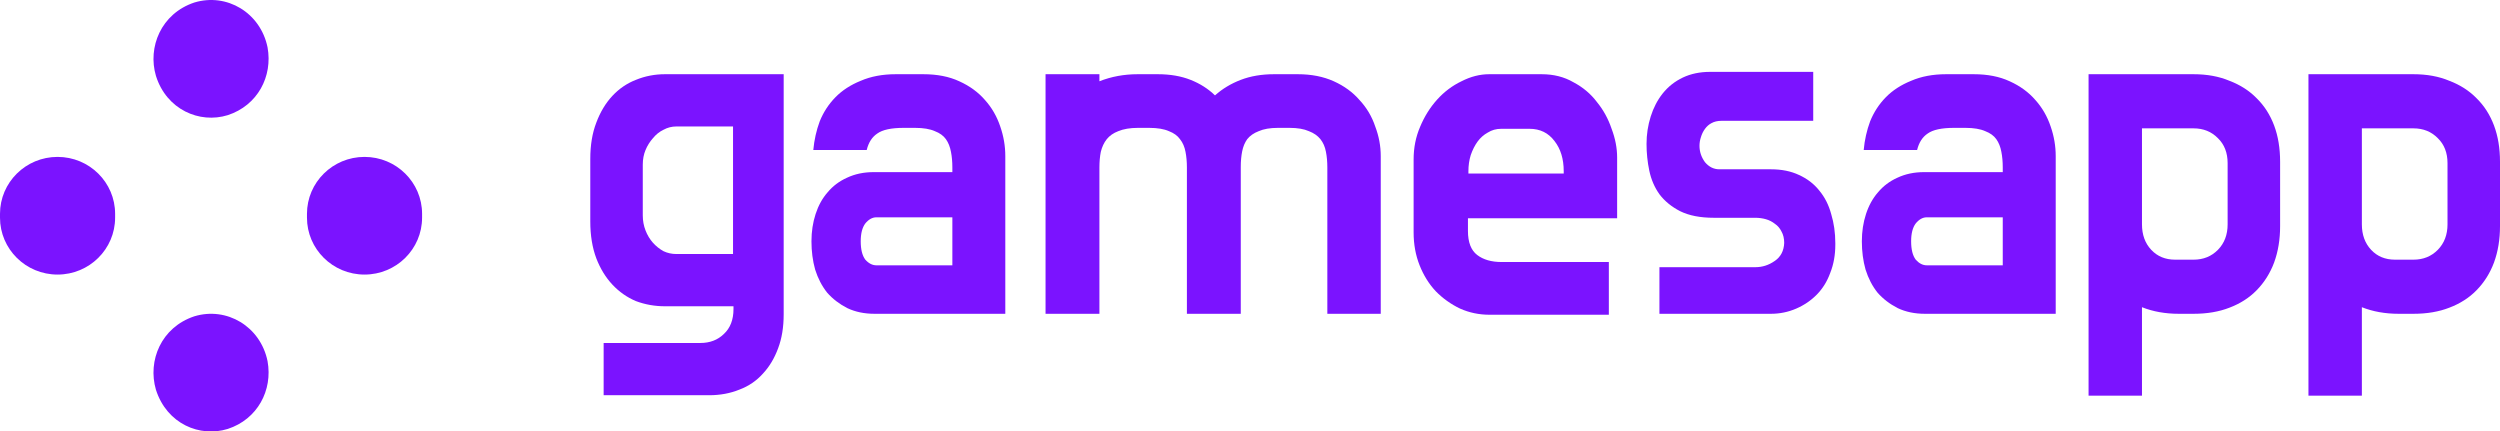 <svg width="197" height="34" viewBox="0 0 197 34" fill="none" xmlns="http://www.w3.org/2000/svg">
<path d="M61.754 5.848V24.764C61.754 25.778 61.609 26.668 61.319 27.435C61.029 28.226 60.629 28.894 60.121 29.438C59.614 30.006 58.997 30.427 58.271 30.699C57.545 30.996 56.747 31.144 55.876 31.144H47.567V27.027H55.187C55.937 27.027 56.554 26.792 57.037 26.322C57.545 25.852 57.799 25.197 57.799 24.356V24.134H52.393C51.595 24.134 50.833 23.998 50.107 23.726C49.406 23.429 48.789 22.996 48.257 22.428C47.725 21.859 47.301 21.166 46.987 20.351C46.672 19.51 46.515 18.546 46.515 17.457V12.524C46.515 11.436 46.672 10.484 46.987 9.668C47.301 8.828 47.725 8.123 48.257 7.554C48.789 6.985 49.406 6.565 50.107 6.293C50.833 5.996 51.595 5.848 52.393 5.848H61.754ZM57.763 9.965H53.3C52.937 9.965 52.599 10.052 52.284 10.225C51.97 10.373 51.692 10.596 51.45 10.892C51.208 11.164 51.014 11.473 50.869 11.82C50.724 12.166 50.651 12.549 50.651 12.97V16.975C50.651 17.396 50.724 17.791 50.869 18.162C51.014 18.533 51.208 18.855 51.45 19.127C51.692 19.398 51.97 19.621 52.284 19.794C52.599 19.942 52.937 20.017 53.3 20.017H57.763V9.965Z" fill="#7B13FF"/>
<path d="M64.088 11.82C64.161 11.028 64.33 10.274 64.596 9.557C64.886 8.84 65.298 8.209 65.83 7.665C66.362 7.121 67.027 6.689 67.825 6.367C68.624 6.021 69.543 5.848 70.583 5.848H72.76C73.849 5.848 74.792 6.033 75.59 6.404C76.412 6.775 77.09 7.27 77.622 7.888C78.154 8.481 78.553 9.174 78.819 9.965C79.085 10.732 79.218 11.511 79.218 12.302V24.727H68.914C68.116 24.727 67.402 24.579 66.773 24.282C66.144 23.961 65.612 23.553 65.177 23.058C64.766 22.539 64.451 21.933 64.233 21.241C64.04 20.548 63.943 19.806 63.943 19.015C63.943 18.249 64.052 17.532 64.27 16.864C64.487 16.196 64.802 15.628 65.213 15.158C65.624 14.663 66.132 14.28 66.737 14.008C67.366 13.711 68.067 13.563 68.841 13.563H75.046V13.192C75.046 12.747 75.01 12.339 74.937 11.968C74.864 11.572 74.731 11.239 74.538 10.966C74.344 10.694 74.054 10.484 73.667 10.336C73.28 10.163 72.76 10.076 72.107 10.076H71.2C70.232 10.076 69.543 10.225 69.132 10.521C68.72 10.793 68.442 11.226 68.297 11.82H64.088ZM67.825 19.015C67.825 19.658 67.946 20.14 68.188 20.462C68.454 20.759 68.745 20.907 69.059 20.907H75.046V17.124H69.059C68.745 17.124 68.454 17.284 68.188 17.606C67.946 17.927 67.825 18.397 67.825 19.015Z" fill="#7B13FF"/>
<path d="M100.712 10.076C100.083 10.076 99.575 10.163 99.188 10.336C98.801 10.484 98.498 10.694 98.281 10.966C98.087 11.239 97.954 11.56 97.882 11.931C97.809 12.302 97.773 12.71 97.773 13.155V24.727H93.528V13.192C93.528 12.747 93.491 12.339 93.419 11.968C93.346 11.572 93.201 11.239 92.983 10.966C92.79 10.694 92.5 10.484 92.113 10.336C91.726 10.163 91.206 10.076 90.552 10.076H89.682C89.053 10.076 88.533 10.163 88.121 10.336C87.734 10.484 87.432 10.694 87.214 10.966C86.997 11.239 86.839 11.572 86.743 11.968C86.67 12.339 86.634 12.747 86.634 13.192V24.727H82.389V5.848H86.634V6.404C87.577 6.033 88.581 5.848 89.645 5.848H91.242C92.209 5.848 93.068 5.996 93.818 6.293C94.568 6.59 95.209 6.998 95.741 7.517C96.321 6.998 96.999 6.59 97.773 6.293C98.547 5.996 99.418 5.848 100.385 5.848H102.272C103.336 5.848 104.28 6.033 105.102 6.404C105.924 6.775 106.602 7.27 107.134 7.888C107.69 8.481 108.101 9.174 108.367 9.965C108.658 10.732 108.803 11.511 108.803 12.302V24.727H104.594V13.192C104.594 12.747 104.558 12.339 104.485 11.968C104.413 11.572 104.267 11.239 104.05 10.966C103.832 10.694 103.53 10.484 103.143 10.336C102.756 10.163 102.248 10.076 101.619 10.076H100.712Z" fill="#7B13FF"/>
<path d="M111.393 12.562C111.393 11.646 111.562 10.793 111.901 10.002C112.24 9.186 112.687 8.469 113.243 7.851C113.8 7.233 114.441 6.751 115.166 6.404C115.892 6.033 116.618 5.848 117.343 5.848H121.48C122.423 5.848 123.258 6.058 123.983 6.479C124.733 6.874 125.35 7.393 125.834 8.036C126.342 8.655 126.729 9.359 126.995 10.15C127.285 10.917 127.43 11.671 127.43 12.413V17.198H115.674V18.199C115.674 19.09 115.916 19.72 116.4 20.091C116.884 20.462 117.525 20.647 118.323 20.647H126.777V24.802H117.38C116.557 24.802 115.783 24.641 115.058 24.319C114.332 23.973 113.691 23.516 113.135 22.947C112.602 22.378 112.179 21.698 111.865 20.907C111.55 20.116 111.393 19.25 111.393 18.311V12.562ZM115.711 13.674H123.221V13.489C123.221 12.524 122.979 11.733 122.496 11.115C122.012 10.472 121.359 10.15 120.536 10.15H118.287C117.9 10.15 117.549 10.249 117.235 10.447C116.92 10.62 116.654 10.855 116.436 11.152C116.219 11.449 116.037 11.807 115.892 12.228C115.771 12.623 115.711 13.044 115.711 13.489V13.674Z" fill="#7B13FF"/>
<path d="M142.882 9.52H135.661C135.347 9.52 135.081 9.582 134.863 9.705C134.67 9.804 134.5 9.953 134.355 10.15C134.21 10.348 134.101 10.571 134.029 10.818C133.956 11.041 133.92 11.263 133.92 11.486C133.92 11.956 134.065 12.388 134.355 12.784C134.67 13.155 135.045 13.34 135.48 13.34H139.544C140.39 13.34 141.128 13.489 141.757 13.786C142.41 14.082 142.942 14.49 143.353 15.009C143.789 15.529 144.103 16.147 144.297 16.864C144.514 17.581 144.623 18.348 144.623 19.164V19.275C144.623 20.091 144.49 20.833 144.224 21.5C143.982 22.168 143.632 22.737 143.172 23.206C142.712 23.676 142.168 24.047 141.539 24.319C140.91 24.591 140.245 24.727 139.544 24.727H130.763V21.055H138.31C138.866 21.055 139.374 20.895 139.834 20.573C140.318 20.252 140.572 19.77 140.596 19.127V19.164C140.596 18.793 140.523 18.484 140.378 18.236C140.257 17.989 140.088 17.791 139.87 17.643C139.653 17.47 139.411 17.346 139.145 17.272C138.878 17.198 138.6 17.161 138.31 17.161H135.045C133.98 17.161 133.097 16.988 132.396 16.642C131.719 16.295 131.174 15.85 130.763 15.306C130.376 14.762 130.11 14.144 129.965 13.452C129.82 12.759 129.747 12.055 129.747 11.338C129.747 10.596 129.856 9.879 130.074 9.186C130.291 8.494 130.606 7.888 131.017 7.369C131.452 6.825 131.985 6.404 132.614 6.108C133.242 5.811 133.956 5.663 134.754 5.663H142.882V9.52Z" fill="#7B13FF"/>
<path d="M146.86 11.82C146.932 11.028 147.101 10.274 147.368 9.557C147.658 8.84 148.069 8.209 148.601 7.665C149.133 7.121 149.799 6.689 150.597 6.367C151.395 6.021 152.314 5.848 153.354 5.848H155.531C156.62 5.848 157.563 6.033 158.361 6.404C159.184 6.775 159.861 7.27 160.393 7.888C160.925 8.481 161.325 9.174 161.591 9.965C161.857 10.732 161.99 11.511 161.99 12.302V24.727H151.685C150.887 24.727 150.173 24.579 149.545 24.282C148.916 23.961 148.383 23.553 147.948 23.058C147.537 22.539 147.222 21.933 147.005 21.241C146.811 20.548 146.714 19.806 146.714 19.015C146.714 18.249 146.823 17.532 147.041 16.864C147.259 16.196 147.573 15.628 147.984 15.158C148.396 14.663 148.904 14.28 149.508 14.008C150.137 13.711 150.839 13.563 151.613 13.563H157.817V13.192C157.817 12.747 157.781 12.339 157.708 11.968C157.636 11.572 157.503 11.239 157.309 10.966C157.116 10.694 156.825 10.484 156.438 10.336C156.051 10.163 155.531 10.076 154.878 10.076H153.971C153.004 10.076 152.314 10.225 151.903 10.521C151.492 10.793 151.214 11.226 151.068 11.82H146.86ZM150.597 19.015C150.597 19.658 150.718 20.14 150.96 20.462C151.226 20.759 151.516 20.907 151.83 20.907H157.817V17.124H151.83C151.516 17.124 151.226 17.284 150.96 17.606C150.718 17.927 150.597 18.397 150.597 19.015Z" fill="#7B13FF"/>
<path d="M172.852 5.848C173.916 5.848 174.86 6.021 175.682 6.367C176.529 6.689 177.242 7.146 177.823 7.74C178.428 8.333 178.887 9.05 179.202 9.891C179.516 10.732 179.673 11.684 179.673 12.747V17.828C179.673 18.867 179.516 19.819 179.202 20.684C178.887 21.525 178.428 22.255 177.823 22.873C177.242 23.466 176.529 23.924 175.682 24.245C174.86 24.567 173.916 24.727 172.852 24.727H171.691C170.627 24.727 169.659 24.554 168.788 24.208V31.181H164.579V5.848H172.852ZM168.788 10.114V17.68C168.788 18.496 169.03 19.164 169.514 19.683C169.998 20.202 170.627 20.462 171.401 20.462H172.852C173.626 20.462 174.267 20.202 174.775 19.683C175.283 19.164 175.537 18.496 175.537 17.68V12.858C175.537 12.042 175.283 11.387 174.775 10.892C174.267 10.373 173.626 10.114 172.852 10.114H168.788Z" fill="#7B13FF"/>
<path d="M190.179 5.848C191.243 5.848 192.186 6.021 193.009 6.367C193.855 6.689 194.569 7.146 195.15 7.74C195.754 8.333 196.214 9.05 196.528 9.891C196.843 10.732 197 11.684 197 12.747V17.828C197 18.867 196.843 19.819 196.528 20.684C196.214 21.525 195.754 22.255 195.15 22.873C194.569 23.466 193.855 23.924 193.009 24.245C192.186 24.567 191.243 24.727 190.179 24.727H189.018C187.953 24.727 186.986 24.554 186.115 24.208V31.181H181.906V5.848H190.179ZM186.115 10.114V17.68C186.115 18.496 186.357 19.164 186.841 19.683C187.324 20.202 187.953 20.462 188.727 20.462H190.179C190.953 20.462 191.594 20.202 192.102 19.683C192.61 19.164 192.864 18.496 192.864 17.68V12.858C192.864 12.042 192.61 11.387 192.102 10.892C191.594 10.373 190.953 10.114 190.179 10.114H186.115Z" fill="#7B13FF"/>
<path d="M21.083 3.73C20.521 0.991 17.864 -0.578 15.312 0.199C12.694 1.071 11.618 3.724 12.289 5.981C13.12 8.635 15.725 9.766 17.948 9.074C20.297 8.308 21.503 6.023 21.083 3.73Z" fill="#7B13FF"/>
<path d="M28.724 12.364C26.22 12.364 24.189 14.373 24.189 16.85V17.15C24.189 19.628 26.22 21.636 28.724 21.636C31.229 21.636 33.26 19.628 33.26 17.15V16.85C33.26 14.372 31.229 12.364 28.724 12.364Z" fill="#7B13FF"/>
<path d="M4.535 12.364C2.031 12.364 0 14.373 0 16.85V17.15C0 19.628 2.031 21.636 4.535 21.636C7.04 21.636 9.071 19.628 9.071 17.15V16.85C9.071 14.372 7.04 12.364 4.535 12.364Z" fill="#7B13FF"/>
<path d="M21.083 28.457C20.521 25.718 17.863 24.149 15.311 24.926C12.703 25.794 11.619 28.415 12.287 30.711C13.154 33.421 15.765 34.479 17.947 33.8C20.288 33.037 21.504 30.757 21.083 28.457Z" fill="#7B13FF"/>
</svg>
